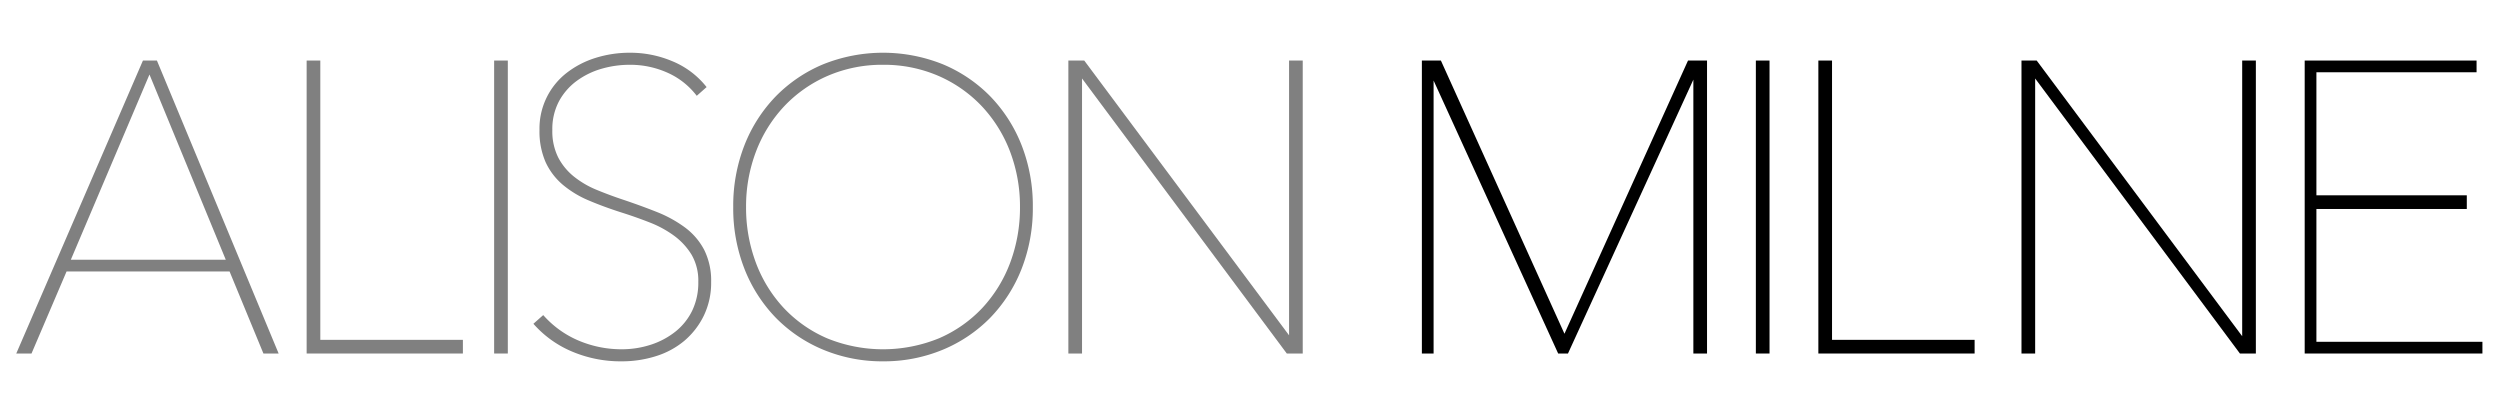 <svg xmlns="http://www.w3.org/2000/svg" viewBox="0 0 1280 212"><defs><style>.a{fill:gray;}</style></defs><title>wordmark-thick</title><path class="a" d="M134.872,181l-17.33-42H34.081L16.132,181H8.326l64.856-150h7.161l62.321,150Zm-19.268-48L76.532,38.153,36.258,133Z"/><path class="a" d="M135.541,180l-17.329-42H33.421L15.472,180h-5.624L73.839,32h5.836l61.49,148ZM76.547,35.562,34.747,134H117.098Z"/><polygon class="a" points="157 181 157 31 164 31 164 174 237 174 237 181 157 181"/><path class="a" d="M158,180V32h5V175h73v5Z"/><rect class="a" x="253" y="31" width="7" height="150"/><path class="a" d="M254,180V32h5V180Z"/><path class="a" d="M318.395,185a63.786,63.786,0,0,1-25.456-4.983,54.436,54.436,0,0,1-19.167-13.493l-.673-.75,5.023-4.444.664.719A50.171,50.171,0,0,0,296.832,174.627a56.346,56.346,0,0,0,21.355,4.202A48.091,48.091,0,0,0,333.263,176.481a40.156,40.156,0,0,0,12.582-6.714,31.162,31.162,0,0,0,8.565-10.713,33.092,33.092,0,0,0,3.121-14.679,26.49,26.49,0,0,0-3.391-13.873,34.152,34.152,0,0,0-8.892-9.725,54.299,54.299,0,0,0-12.558-6.859c-4.708-1.847-9.549-3.559-14.39-5.087-6.116-1.95-11.778-4.031-16.831-6.186a51.77,51.77,0,0,1-13.358-8.084,33.435,33.435,0,0,1-8.787-11.606A39.225,39.225,0,0,1,276.219,66.583,36.063,36.063,0,0,1,290.119,37.329a46.622,46.622,0,0,1,14.768-7.675A58.344,58.344,0,0,1,322.554,27a55.353,55.353,0,0,1,21.706,4.354,43.262,43.262,0,0,1,16.918,12.49l.606.744-5.042,4.462-.656-.822A38.467,38.467,0,0,0,341.588,37.15a46.591,46.591,0,0,0-19.242-3.979,51.583,51.583,0,0,0-14.382,2.046,40.426,40.426,0,0,0-12.685,6.207A31.625,31.625,0,0,0,286.207,51.838,30.397,30.397,0,0,0,282.794,66.583a30.046,30.046,0,0,0,3.005,14.03,30.841,30.841,0,0,0,8.059,9.8,46.989,46.989,0,0,0,11.506,6.738c4.333,1.794,8.824,3.47,13.348,4.98,6.212,2.077,12.107,4.224,17.521,6.381a63.39,63.39,0,0,1,14.474,7.949,33.904,33.904,0,0,1,9.854,11.496,35.246,35.246,0,0,1,3.545,16.418,38.738,38.738,0,0,1-3.742,17.229,39.54,39.54,0,0,1-9.921,12.835,42.043,42.043,0,0,1-14.589,7.907A57.688,57.688,0,0,1,318.395,185Z"/><path class="a" d="M363.106,144.374a37.584,37.584,0,0,1-3.639,16.789,38.36,38.36,0,0,1-9.67,12.514,40.865,40.865,0,0,1-14.245,7.717A56.43,56.43,0,0,1,318.395,184a62.515,62.515,0,0,1-25.059-4.901,53.194,53.194,0,0,1-18.82-13.243l3.535-3.128a50.932,50.932,0,0,0,18.404,12.826,57.086,57.086,0,0,0,21.732,4.276,48.847,48.847,0,0,0,15.389-2.398,40.958,40.958,0,0,0,12.893-6.882,32.001,32.001,0,0,0,8.838-11.054,33.914,33.914,0,0,0,3.224-15.12q0-8.549-3.535-14.39a34.979,34.979,0,0,0-9.15-10.011,55.045,55.045,0,0,0-12.789-6.987q-7.175-2.815-14.453-5.11-9.153-2.918-16.74-6.152a50.538,50.538,0,0,1-13.102-7.925,32.295,32.295,0,0,1-8.526-11.262,38.06,38.06,0,0,1-3.016-15.955,35.066,35.066,0,0,1,13.517-28.468,45.418,45.418,0,0,1,14.453-7.508A57.073,57.073,0,0,1,322.554,28a54.104,54.104,0,0,1,21.316,4.276A42.07,42.07,0,0,1,360.403,44.476l-3.535,3.129a39.275,39.275,0,0,0-14.869-11.367,47.371,47.371,0,0,0-19.652-4.067,52.351,52.351,0,0,0-14.661,2.086,41.247,41.247,0,0,0-12.997,6.361,32.48,32.48,0,0,0-9.358,10.74,31.235,31.235,0,0,0-3.535,15.225,30.872,30.872,0,0,0,3.12,14.495,31.699,31.699,0,0,0,8.318,10.115,47.778,47.778,0,0,0,11.749,6.882q6.551,2.712,13.414,5.005,9.358,3.128,17.468,6.361a62.112,62.112,0,0,1,14.245,7.821,32.764,32.764,0,0,1,9.566,11.157Q363.106,134.989,363.106,144.374Z"/><path class="a" d="M452.111,185a78.581,78.581,0,0,1-30.541-5.917,73.401,73.401,0,0,1-24.349-16.387,75.531,75.531,0,0,1-16.017-24.937A85.03,85.03,0,0,1,375.414,106a85.055,85.055,0,0,1,5.791-31.759A75.55,75.55,0,0,1,397.222,49.304a73.729,73.729,0,0,1,24.242-16.386,82.306,82.306,0,0,1,61.293,0A73.789,73.789,0,0,1,506.999,49.304a75.654,75.654,0,0,1,16.018,24.936A85.135,85.135,0,0,1,528.808,106a85.105,85.105,0,0,1-5.791,31.759A75.632,75.632,0,0,1,506.999,162.696a73.471,73.471,0,0,1-24.349,16.387A78.599,78.599,0,0,1,452.111,185Zm0-151.829a70.132,70.132,0,0,0-28.297,5.651A67.784,67.784,0,0,0,401.575,54.34,70.29,70.29,0,0,0,387.121,77.475,78.791,78.791,0,0,0,381.989,106a80.193,80.193,0,0,0,5.03,28.531,69.833,69.833,0,0,0,14.249,23.133,66.569,66.569,0,0,0,22.13,15.513,75.766,75.766,0,0,0,57.426,0,66.572,66.572,0,0,0,22.13-15.513,69.901,69.901,0,0,0,14.249-23.133A80.277,80.277,0,0,0,522.232,106a78.862,78.862,0,0,0-5.131-28.525,70.403,70.403,0,0,0-14.456-23.135,67.801,67.801,0,0,0-22.238-15.517A70.135,70.135,0,0,0,452.111,33.171Z"/><path class="a" d="M527.808,106a83.727,83.727,0,0,1-5.719,31.388,74.292,74.292,0,0,1-15.805,24.61,72.144,72.144,0,0,1-24.019,16.163,80.769,80.769,0,0,1-60.308,0,72.085,72.085,0,0,1-24.019-16.163,74.191,74.191,0,0,1-15.804-24.61A83.66,83.66,0,0,1,376.414,106a83.685,83.685,0,0,1,5.719-31.388,74.226,74.226,0,0,1,15.804-24.61,72.386,72.386,0,0,1,23.915-16.163,81.308,81.308,0,0,1,60.516,0A72.447,72.447,0,0,1,506.284,50.003a74.327,74.327,0,0,1,15.805,24.61A83.753,83.753,0,0,1,527.808,106Zm-4.575,0a79.484,79.484,0,0,0-5.199-28.885,71.07,71.07,0,0,0-14.661-23.462,68.477,68.477,0,0,0-22.563-15.746,74.666,74.666,0,0,0-57.397,0,68.449,68.449,0,0,0-22.564,15.746,70.965,70.965,0,0,0-14.661,23.462A79.412,79.412,0,0,0,380.989,106a80.809,80.809,0,0,0,5.095,28.885,70.514,70.514,0,0,0,14.453,23.462,67.254,67.254,0,0,0,22.46,15.746,76.761,76.761,0,0,0,58.228,0,67.263,67.263,0,0,0,22.46-15.746,70.57,70.57,0,0,0,14.453-23.462A80.884,80.884,0,0,0,523.232,106Z"/><polygon class="a" points="658.84 181 554 40.179 554 181 547 181 547 31 555.135 31 660 171.678 660 31 667 31 667 181 658.84 181"/><path class="a" d="M659.342,180,553.624,38H553V180h-5V32h6.633L660.484,174H661V32h5V180Z"/><polygon points="867 181 867 40.773 802.804 181 797.78 181 734 41.235 734 181 728 181 728 31 737.737 31 801 170.884 864.263 31 874 31 874 181 867 181"/><path d="M868,180V38h-.83L802.162,180h-3.739L733.624,38H733V180h-4V32h8.092L801,173.311,864.908,32H873V180Z"/><rect x="899" y="31" width="7" height="150"/><path d="M900,180V32h5V180Z"/><polygon points="931 181 931 31 938 31 938 174 1011 174 1011 181 931 181"/><path d="M932,180V32h5V175h73v5Z"/><polygon points="1146.839 181 1042 40.178 1042 181 1035 181 1035 31 1042.789 31 1148 172.142 1148 31 1155 31 1155 181 1146.839 181"/><path d="M1147.341,180l-105.716-142H1041V180h-5V32h6.287l105.851,142H1149V32h5V180Z"/><polygon points="1180 181 1180 31 1268 31 1268 37 1186 37 1186 100 1263 100 1263 107 1186 107 1186 175 1271 175 1271 181 1180 181"/><path d="M1181,180V32h86v4h-82v65h77v5h-77v70h85v4Z"/></svg>